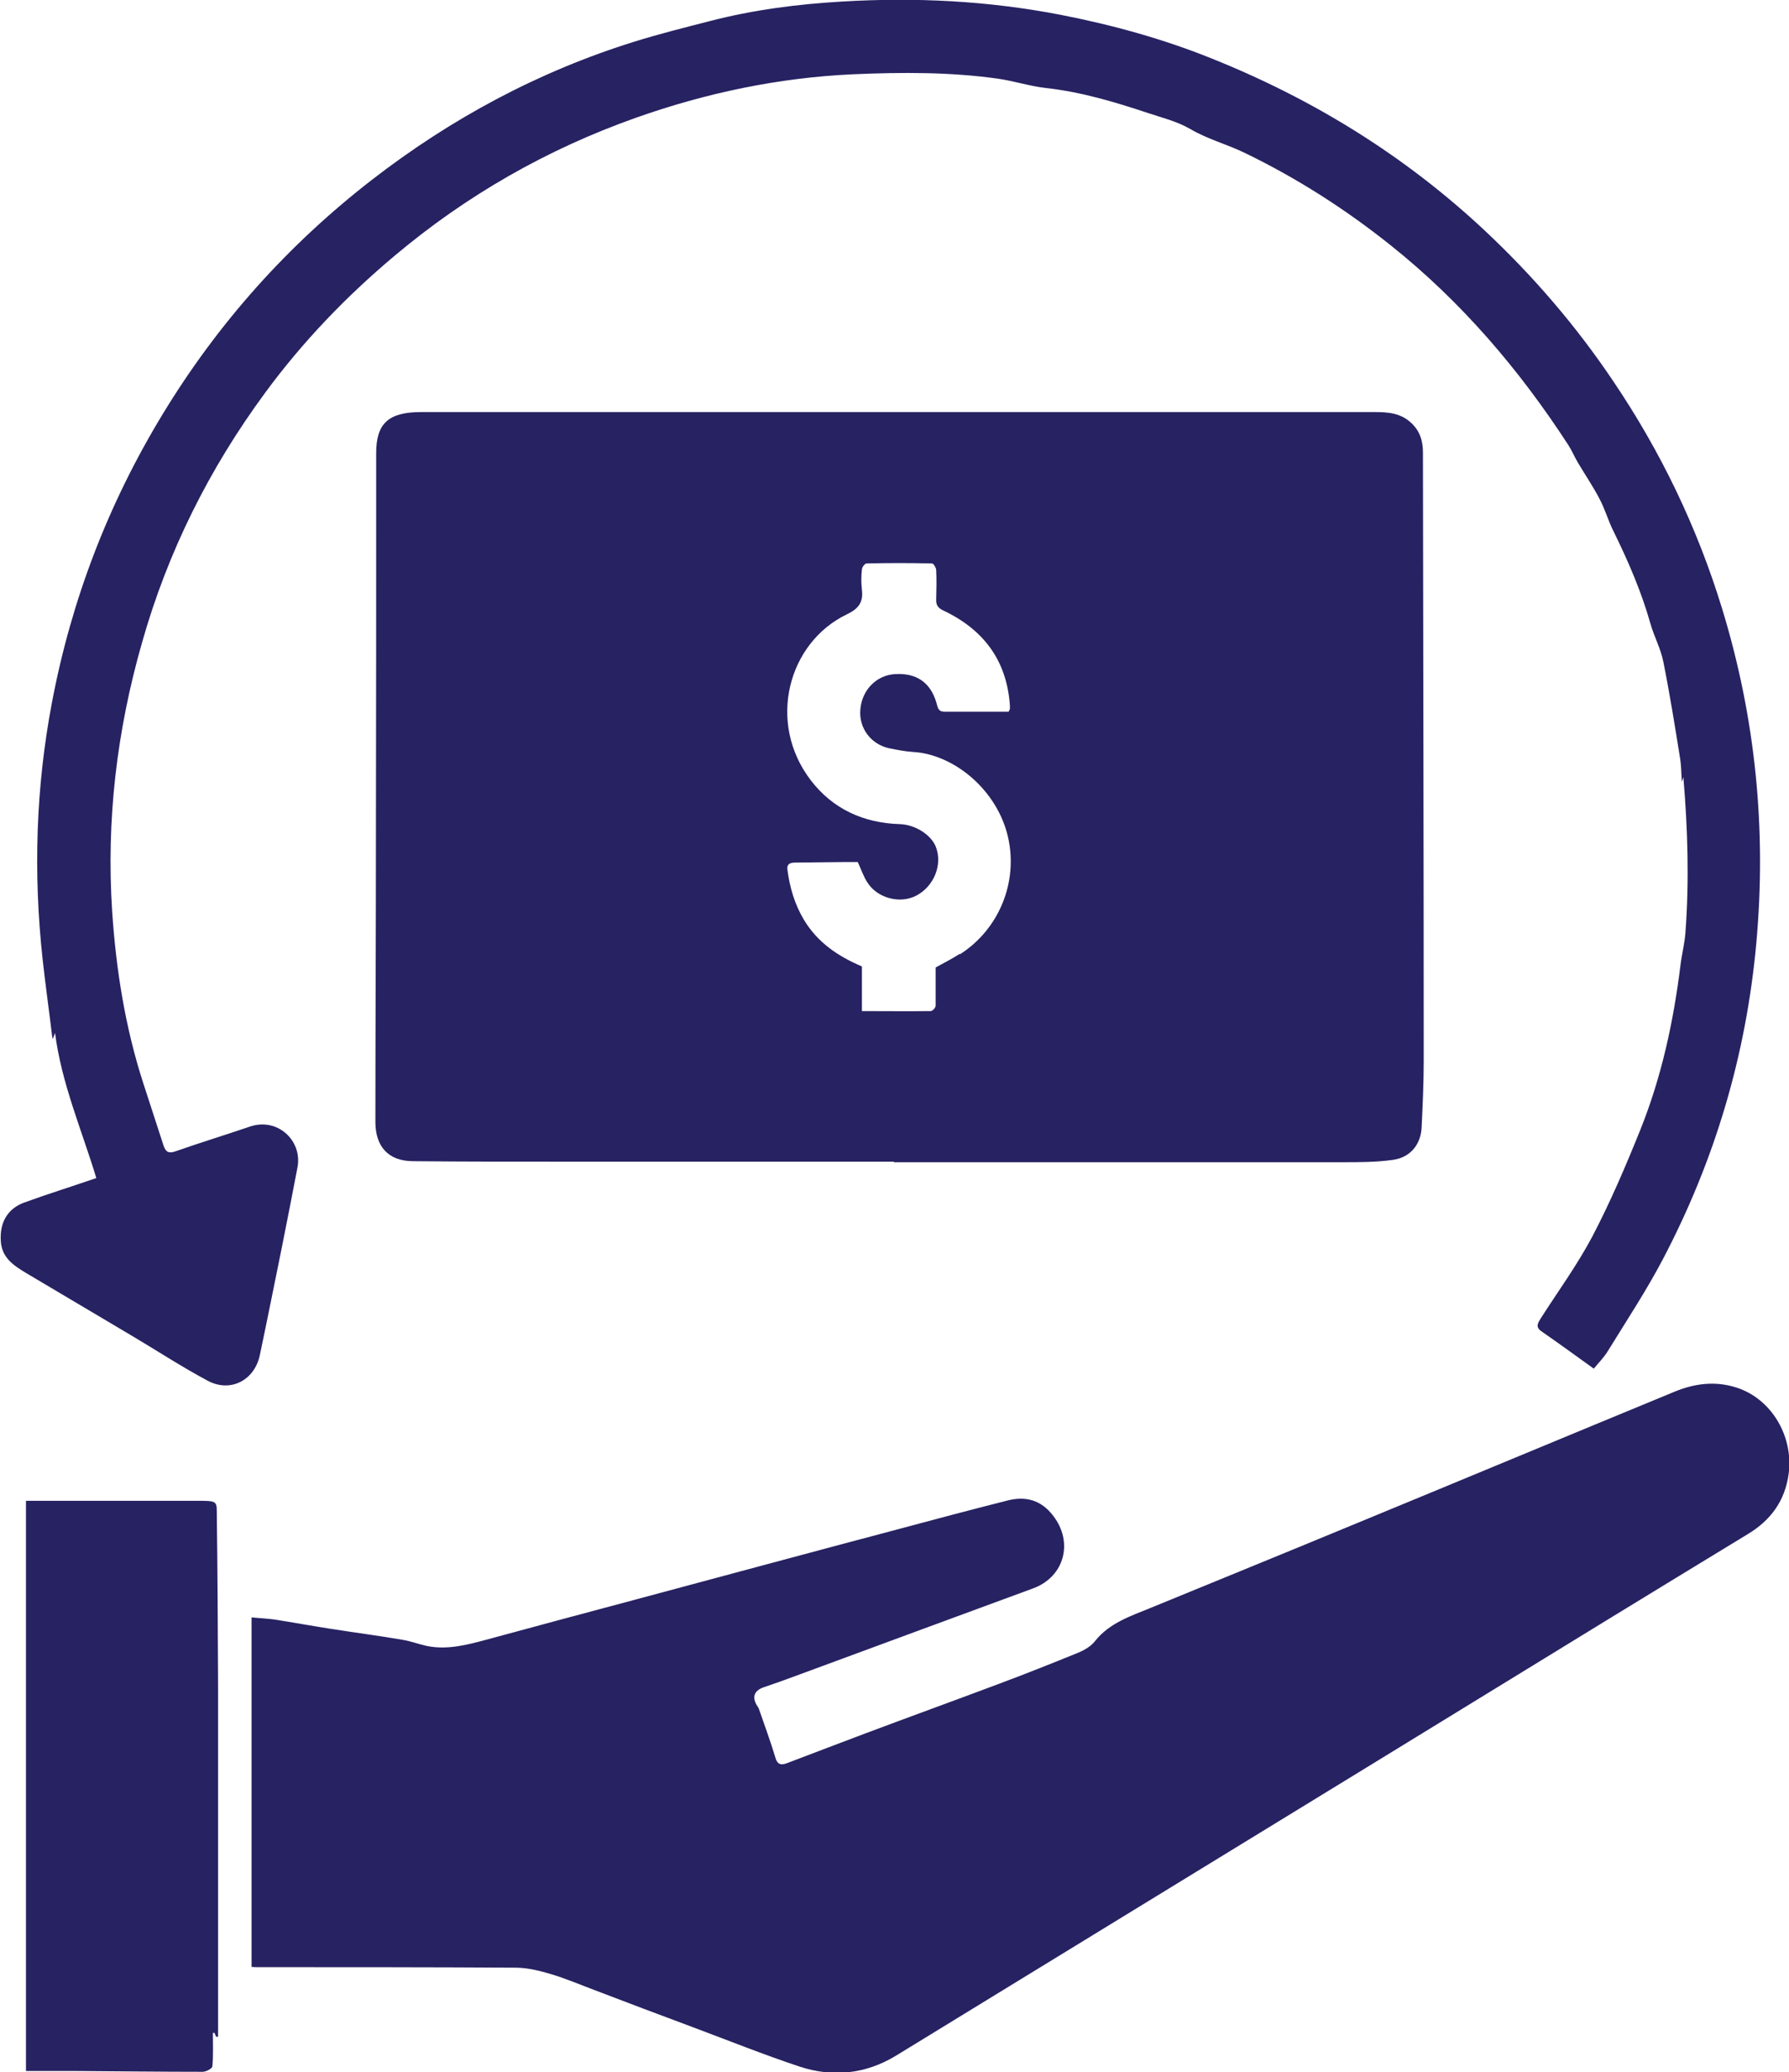<?xml version="1.0" encoding="UTF-8"?>
<svg id="Layer_2" data-name="Layer 2" xmlns="http://www.w3.org/2000/svg" viewBox="0 0 68.91 79.81">
  <defs>
    <style>
      .cls-1 {
        fill: #272262;
      }
    </style>
  </defs>
  <g id="Layer_1-2" data-name="Layer 1">
    <g>
      <path class="cls-1" d="m3.71,45.37c-.56-1.85-1.34-3.64-1.59-5.59-.03.07-.05.15-.09.24,0-.04-.02-.07-.02-.1-.12-1-.26-1.99-.37-2.99-.36-3.31-.26-6.6.36-9.87.75-3.96,2.17-7.66,4.26-11.1,2.13-3.51,4.82-6.52,8.06-9.03,3.06-2.37,6.43-4.18,10.13-5.33.96-.3,1.93-.54,2.9-.79,1.66-.43,3.36-.65,5.08-.75,2.82-.17,5.63-.03,8.42.51,2,.39,3.96.93,5.84,1.69,3.89,1.56,7.41,3.73,10.48,6.6,1.87,1.75,3.54,3.69,4.97,5.82,1.83,2.71,3.23,5.62,4.19,8.75,1.29,4.21,1.72,8.51,1.32,12.9-.39,4.29-1.59,8.34-3.59,12.15-.64,1.22-1.4,2.37-2.12,3.54-.15.25-.36.46-.55.69-.67-.48-1.34-.97-2.02-1.44-.24-.17-.13-.32-.02-.5.67-1.05,1.41-2.06,1.99-3.16.69-1.32,1.28-2.7,1.84-4.09.82-2.04,1.28-4.17,1.55-6.35.05-.42.16-.83.19-1.25.15-2,.09-4-.08-6,0,.03-.02.06-.06.19-.02-.35-.02-.61-.06-.87-.2-1.25-.4-2.5-.65-3.75-.1-.51-.36-.98-.5-1.48-.35-1.24-.86-2.41-1.43-3.57-.2-.4-.32-.84-.53-1.23-.25-.48-.55-.92-.83-1.39-.13-.22-.23-.46-.37-.68-1.89-2.91-4.12-5.52-6.84-7.69-1.74-1.39-3.6-2.58-5.6-3.55-.69-.34-1.46-.54-2.12-.93-.52-.3-1.07-.43-1.61-.61-1.29-.43-2.59-.82-3.95-.97-.62-.07-1.23-.27-1.85-.36-1.85-.26-3.71-.25-5.57-.17-2.88.13-5.68.72-8.39,1.68-3.41,1.21-6.51,2.98-9.28,5.31-1.87,1.57-3.55,3.32-4.99,5.28-2.15,2.92-3.75,6.12-4.74,9.62-.97,3.39-1.38,6.83-1.15,10.35.15,2.24.5,4.45,1.19,6.59.26.81.53,1.62.79,2.43.09.27.22.31.49.21.94-.33,1.89-.62,2.83-.94,1.07-.37,2.03.54,1.84,1.56-.2,1.04-.4,2.08-.61,3.12-.28,1.37-.55,2.74-.84,4.11-.2.98-1.14,1.47-2.02.99-1.01-.54-1.97-1.17-2.95-1.75-1.34-.8-2.69-1.59-4.03-2.39-.48-.29-.95-.59-.98-1.25-.04-.69.25-1.23.91-1.47.91-.33,1.84-.62,2.8-.95Z"/>
      <path class="cls-1" d="m9.69,62.29c.29.03.58.04.87.08.71.11,1.41.24,2.12.35.94.15,1.88.27,2.81.43.32.05.63.17.95.24.79.16,1.54-.04,2.29-.24,1.92-.52,3.84-1.04,5.76-1.55,3.36-.9,6.72-1.81,10.08-2.7,1.41-.38,2.81-.75,4.23-1.11.7-.18,1.3-.03,1.77.59.78,1.01.44,2.34-.77,2.79-3.06,1.13-6.12,2.25-9.17,3.38-.4.15-.8.29-1.21.43-.38.13-.47.39-.24.74.01.02.03.04.04.06.22.64.46,1.28.65,1.92.09.31.28.27.48.19.98-.37,1.96-.75,2.95-1.12,1.73-.65,3.47-1.28,5.2-1.93,1.02-.38,2.02-.78,3.03-1.19.24-.1.5-.25.65-.45.56-.7,1.37-.96,2.15-1.28,2.63-1.08,5.26-2.15,7.89-3.24,4.1-1.69,8.2-3.4,12.3-5.09.76-.31,1.54-.41,2.34-.16,1.36.42,2.22,1.86,2.04,3.31-.14,1.06-.69,1.81-1.59,2.35-1.73,1.05-3.46,2.11-5.18,3.16-3.2,1.96-6.39,3.92-9.59,5.88-3.8,2.33-7.6,4.65-11.4,6.98-2.21,1.35-4.42,2.71-6.63,4.06-1.17.71-2.43.84-3.71.42-1.38-.46-2.73-1-4.09-1.51-1.27-.47-2.53-.95-3.79-1.43-.56-.21-1.12-.45-1.69-.62-.43-.13-.88-.24-1.32-.25-3.32-.02-6.65-.02-9.97-.02-.08,0-.16,0-.25-.01v-13.44Z"/>
      <path class="cls-1" d="m8.32,78.43s-.04-.1-.06-.14c-.02,0-.04,0-.06,0,0,.43.02.86-.02,1.29,0,.08-.24.21-.37.21-1.62,0-3.23-.02-4.85-.03-.62,0-1.25,0-1.96,0v-21.96c.14,0,.32,0,.5,0,2.02,0,4.05,0,6.07,0,.73,0,.78,0,.78.41.03,2.24.04,4.47.05,6.71,0,4.25,0,8.51,0,12.76,0,.25,0,.51,0,.76-.03,0-.06,0-.08,0Z"/>
      <path class="cls-1" d="m54.81,17.43c0-.44-.11-.83-.46-1.15-.41-.38-.9-.41-1.41-.41-5.95,0-11.9,0-17.85,0-6.29,0-12.58,0-18.87,0-1.26,0-1.73.44-1.73,1.58,0,4.97,0,9.93-.01,14.9,0,3.62-.02,7.24-.02,10.86,0,.95.5,1.5,1.43,1.51,2.09.02,4.18.02,6.27.02,4.09,0,8.18,0,12.27,0v.02c5.76,0,11.53,0,17.29,0,.64,0,1.29,0,1.93-.09.67-.09,1.08-.59,1.11-1.26.04-.85.08-1.7.08-2.56,0-7.81-.02-15.62-.03-23.42Zm-17.85,19.31c-.29.19-.6.34-.92.52,0,.49,0,.98,0,1.47,0,.08-.12.21-.19.21-.87.01-1.75,0-2.65,0v-1.72c-.94-.4-1.71-.93-2.23-1.79-.36-.6-.55-1.25-.64-1.94-.03-.24.14-.27.31-.27.62-.01,1.25-.01,1.87-.02.19,0,.37,0,.53,0,.13.28.22.56.38.8.39.6,1.26.82,1.88.49.68-.36,1.01-1.19.75-1.87-.18-.47-.8-.86-1.38-.88-1.4-.04-2.59-.58-3.44-1.69-1.7-2.22-.88-5.3,1.39-6.39.44-.21.64-.46.58-.94-.03-.26-.03-.53,0-.79,0-.08.11-.23.18-.23.84-.02,1.68-.02,2.52,0,.06,0,.15.16.16.24.02.39.01.79,0,1.18,0,.19.08.3.27.39,1.55.73,2.45,1.92,2.57,3.66,0,.04,0,.09,0,.13,0,.02-.02.04-.05.11-.1,0-.23,0-.36,0-.69,0-1.38,0-2.07,0-.18,0-.27-.02-.33-.27-.17-.66-.6-1.23-1.59-1.18-.72.03-1.29.59-1.36,1.35-.07.72.4,1.36,1.12,1.51.3.06.6.12.91.14,1.58.09,3.25,1.47,3.66,3.29.39,1.73-.35,3.54-1.85,4.5Z"/>
    </g>
  </g>
</svg>